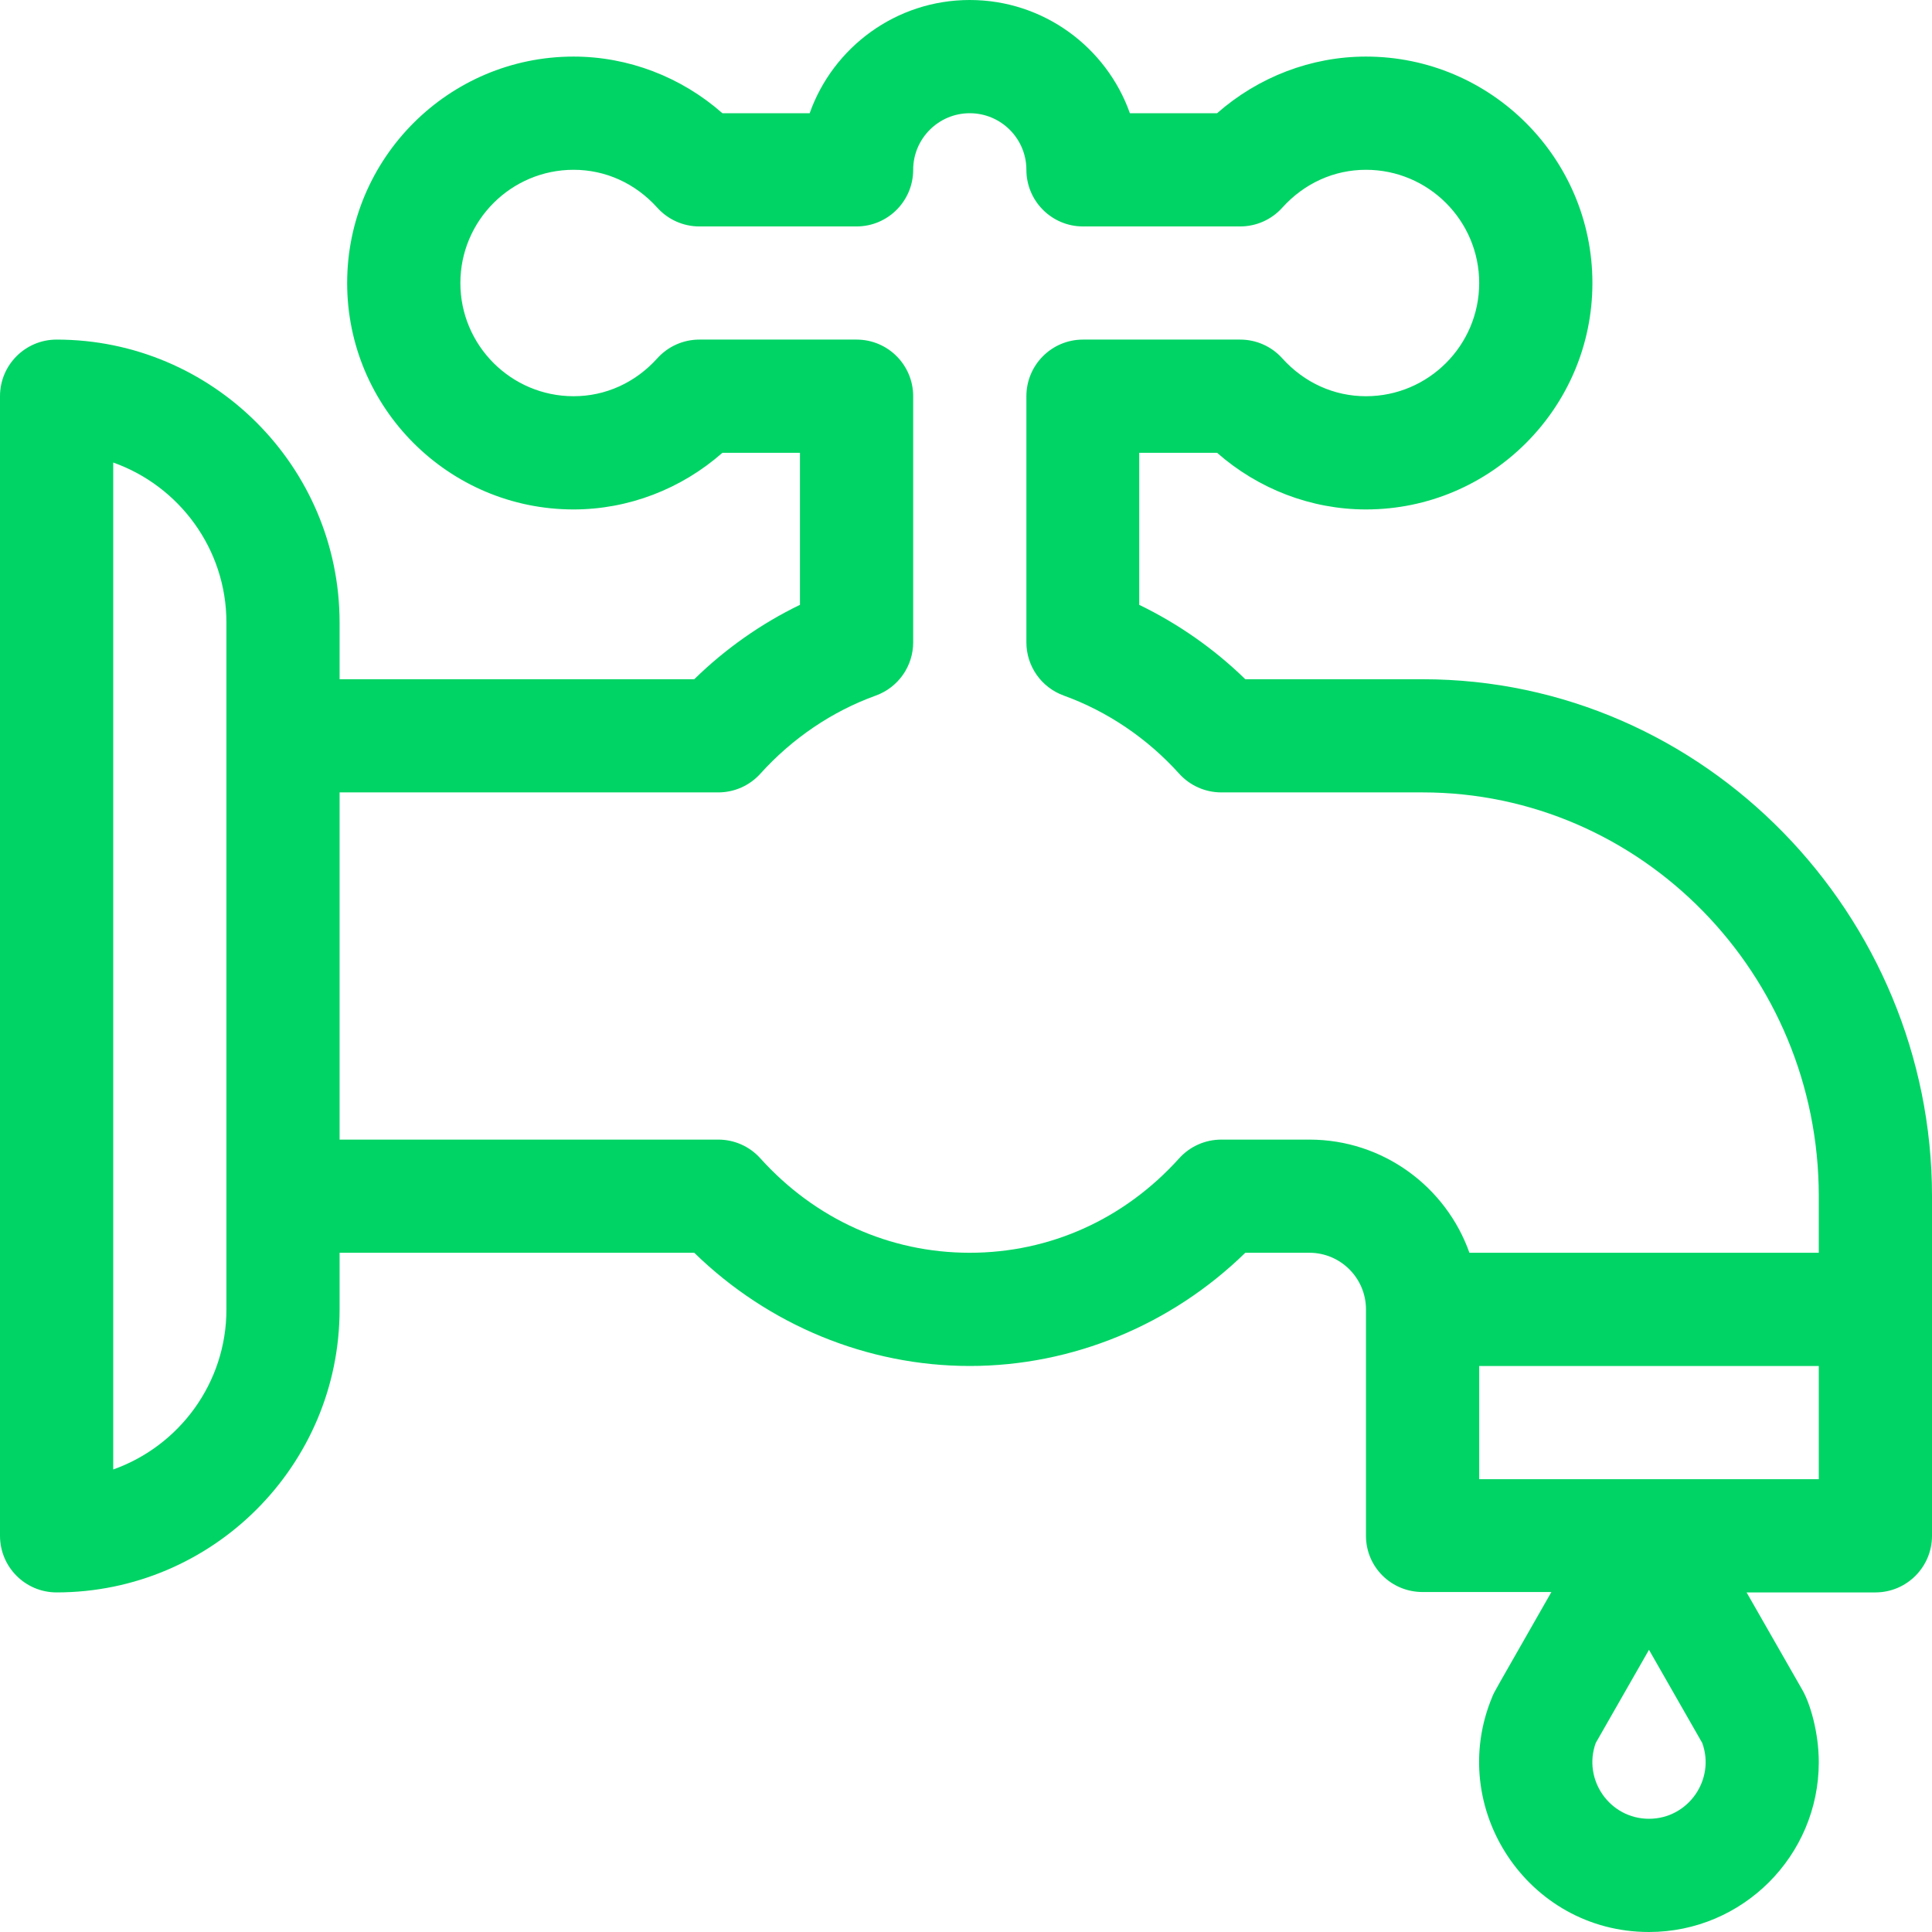 <svg width="35" height="35" viewBox="0 0 35 35" fill="none" xmlns="http://www.w3.org/2000/svg">
<g clip-path="url(#clip0_1_74)">
<path d="M25.771 12.305H22.56C21.995 11.753 21.339 11.297 20.638 10.957L20.638 8.203H22.049C22.796 8.86 23.755 9.229 24.746 9.229C27.008 9.229 28.848 7.389 28.848 5.127C28.848 2.865 27.008 1.025 24.746 1.025C23.755 1.025 22.796 1.394 22.049 2.051H20.469C20.046 0.857 18.905 0 17.568 0C16.232 0 15.091 0.857 14.668 2.051H13.087C12.341 1.394 11.382 1.025 10.391 1.025C8.129 1.025 6.289 2.865 6.289 5.127C6.289 7.389 8.129 9.229 10.391 9.229C11.382 9.229 12.341 8.86 13.087 8.203H14.492V10.957C13.79 11.297 13.141 11.753 12.577 12.305H6.152V11.279C6.152 8.452 3.852 6.152 1.025 6.152C0.459 6.152 0 6.611 0 7.178V27.822C0 28.389 0.459 28.848 1.025 28.848C3.852 28.848 6.152 26.548 6.152 23.721V22.695H12.577C13.918 24.004 15.712 24.746 17.568 24.746C19.425 24.746 21.219 24.004 22.56 22.695H23.721C24.286 22.695 24.746 23.155 24.746 23.721V27.822C24.746 28.389 25.205 28.841 25.771 28.841H28.105C27.024 30.737 27.079 30.631 27.036 30.734C26.191 32.748 27.671 35 29.873 35C31.569 35 32.949 33.62 32.949 31.924C32.949 31.386 32.793 30.863 32.655 30.621L31.641 28.848H33.975C34.541 28.848 35 28.389 35 27.822V21.67C35 16.589 30.891 12.305 25.771 12.305ZM4.102 23.721C4.102 25.058 3.244 26.198 2.051 26.621V8.379C3.244 8.802 4.102 9.942 4.102 11.279C4.102 12.796 4.102 22.128 4.102 23.721ZM29.873 32.949C29.161 32.949 28.669 32.239 28.908 31.576L29.873 29.888L30.838 31.576C31.078 32.24 30.584 32.949 29.873 32.949ZM32.949 26.797H26.797V24.746H32.949V26.797ZM32.949 22.695H26.62C26.197 21.502 25.058 20.645 23.721 20.645H22.124C21.834 20.645 21.557 20.768 21.362 20.984C20.368 22.087 19.02 22.695 17.568 22.695C16.116 22.695 14.769 22.087 13.774 20.984C13.58 20.768 13.303 20.645 13.013 20.645H6.152V14.355H13.013C13.303 14.355 13.58 14.232 13.775 14.016C14.352 13.376 15.075 12.886 15.866 12.601C16.272 12.454 16.543 12.069 16.543 11.637V7.178C16.543 6.611 16.084 6.152 15.518 6.152H12.668C12.378 6.152 12.101 6.276 11.907 6.492C11.508 6.934 10.97 7.178 10.391 7.178C9.26 7.178 8.34 6.258 8.34 5.127C8.34 3.996 9.26 3.076 10.391 3.076C10.97 3.076 11.508 3.32 11.907 3.762C12.101 3.978 12.378 4.102 12.668 4.102H15.518C16.084 4.102 16.543 3.642 16.543 3.076C16.543 2.511 17.003 2.051 17.568 2.051C18.134 2.051 18.594 2.511 18.594 3.076C18.594 3.642 19.053 4.102 19.619 4.102H22.468C22.759 4.102 23.036 3.978 23.23 3.762C23.629 3.32 24.167 3.076 24.746 3.076C25.877 3.076 26.797 3.996 26.797 5.127C26.797 6.258 25.877 7.178 24.746 7.178C24.167 7.178 23.629 6.934 23.23 6.492C23.036 6.276 22.759 6.152 22.468 6.152H19.619C19.053 6.152 18.594 6.611 18.594 7.178L18.594 11.637C18.594 12.069 18.865 12.454 19.271 12.601C20.062 12.887 20.785 13.376 21.362 14.016C21.557 14.232 21.834 14.355 22.124 14.355H25.771C29.729 14.355 32.949 17.637 32.949 21.67V22.695Z" fill="#00D465"/>
</g>
<defs>
<clipPath id="clip0_1_74">
<rect width="35" height="35" fill="white"/>
</clipPath>
</defs>
</svg>
